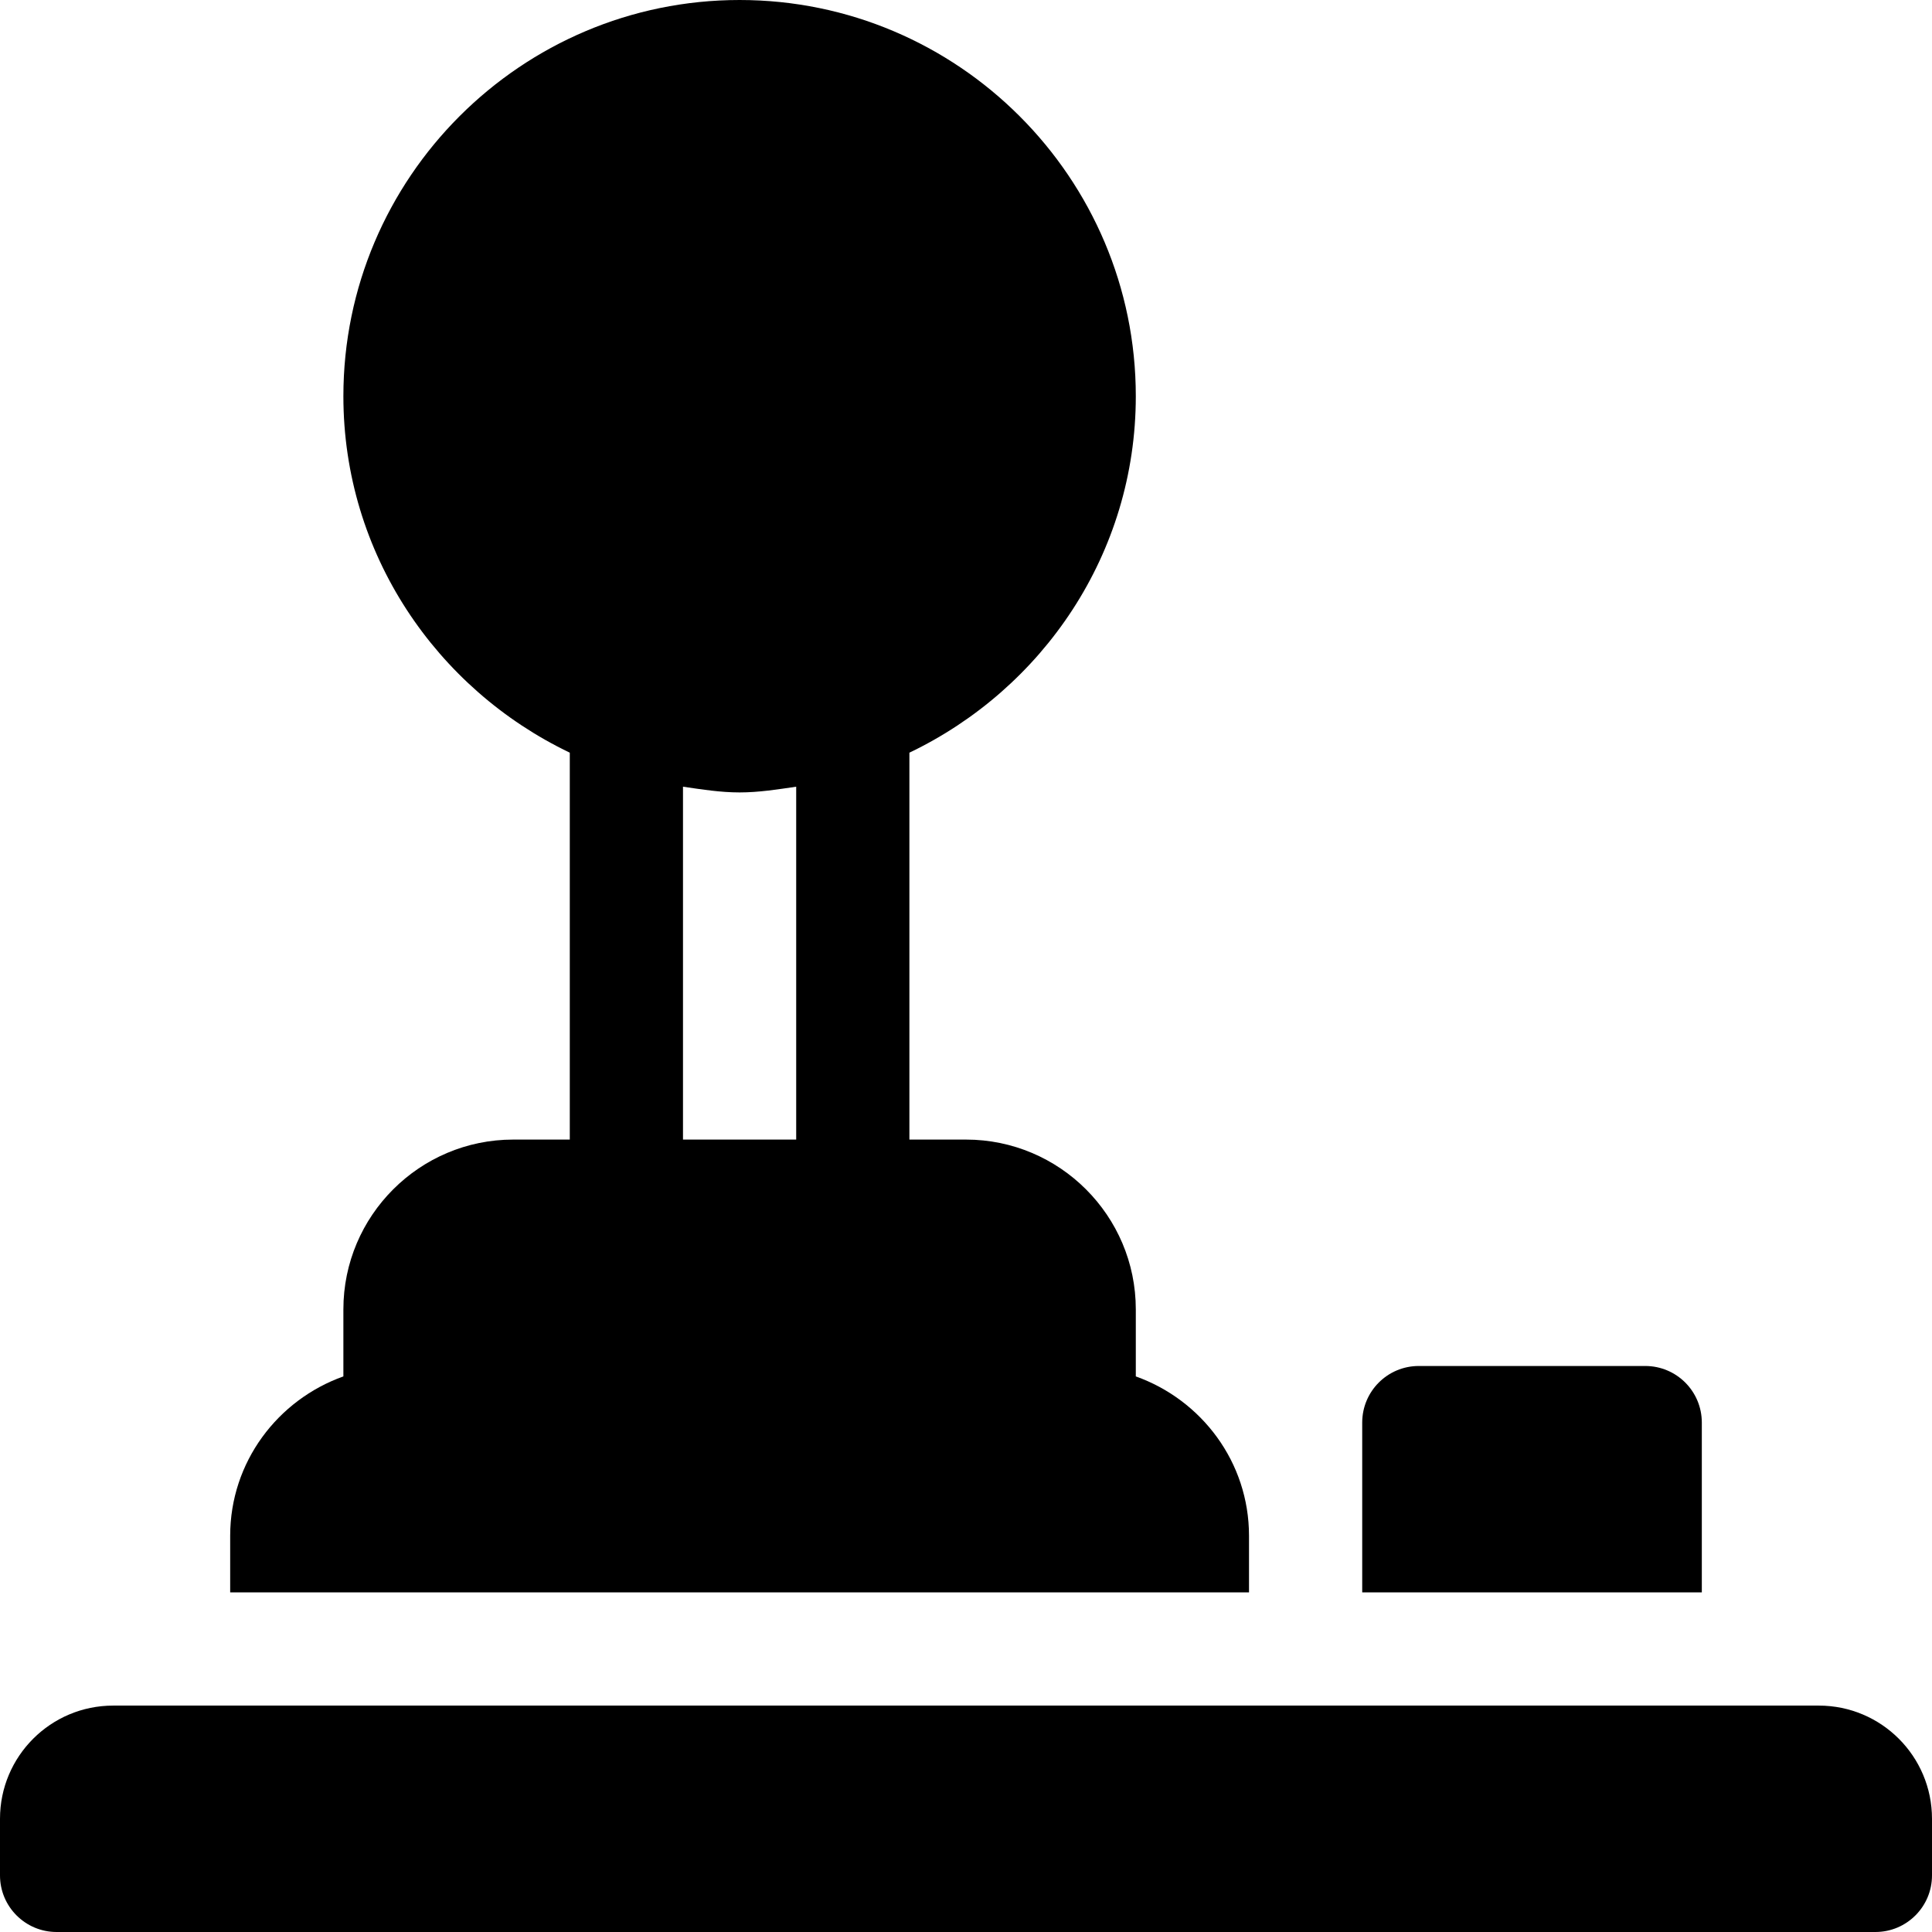 <?xml version="1.0" encoding="iso-8859-1"?>
<!-- Generator: Adobe Illustrator 19.0.0, SVG Export Plug-In . SVG Version: 6.00 Build 0)  -->
<svg xmlns="http://www.w3.org/2000/svg" xmlns:xlink="http://www.w3.org/1999/xlink" version="1.1" id="Layer_1" x="0px" y="0px" viewBox="0 0 512 512" style="enable-background:new 0 0 512 512;" xml:space="preserve">
<g>
	<g>
		<path d="M482,452H30c-16.569,0-30,13.431-30,30v15c0,8.284,6.716,15,15,15h482c8.284,0,15-6.716,15-15v-15    C512,465.431,498.569,452,482,452z"/>
	</g>
</g>
<g>
	<g>
		<path d="M301,364.763V347c0-24.814-20.186-45-45-45h-15V199.468c35.345-16.921,60-52.742,60-94.468C301,47.109,253.891,0,196,0    S91,47.109,91,105c0,41.726,24.655,77.547,60,94.468V302h-15c-24.814,0-45,20.186-45,45v17.763C73.578,370.976,61,387.47,61,407    v15h270v-15C331,387.47,318.422,370.976,301,364.763z M211,302h-30v-93.516c4.942,0.716,9.864,1.516,15,1.516s10.058-0.8,15-1.516    V302z"/>
	</g>
</g>
<g>
	<g>
		<path d="M436,362h-60c-8.291,0-15,6.709-15,15v45h90v-45C451,368.709,444.291,362,436,362z"/>
	</g>
</g>
<g>
</g>
<g>
</g>
<g>
</g>
<g>
</g>
<g>
</g>
<g>
</g>
<g>
</g>
<g>
</g>
<g>
</g>
<g>
</g>
<g>
</g>
<g>
</g>
<g>
</g>
<g>
</g>
<g>
</g>
</svg>
